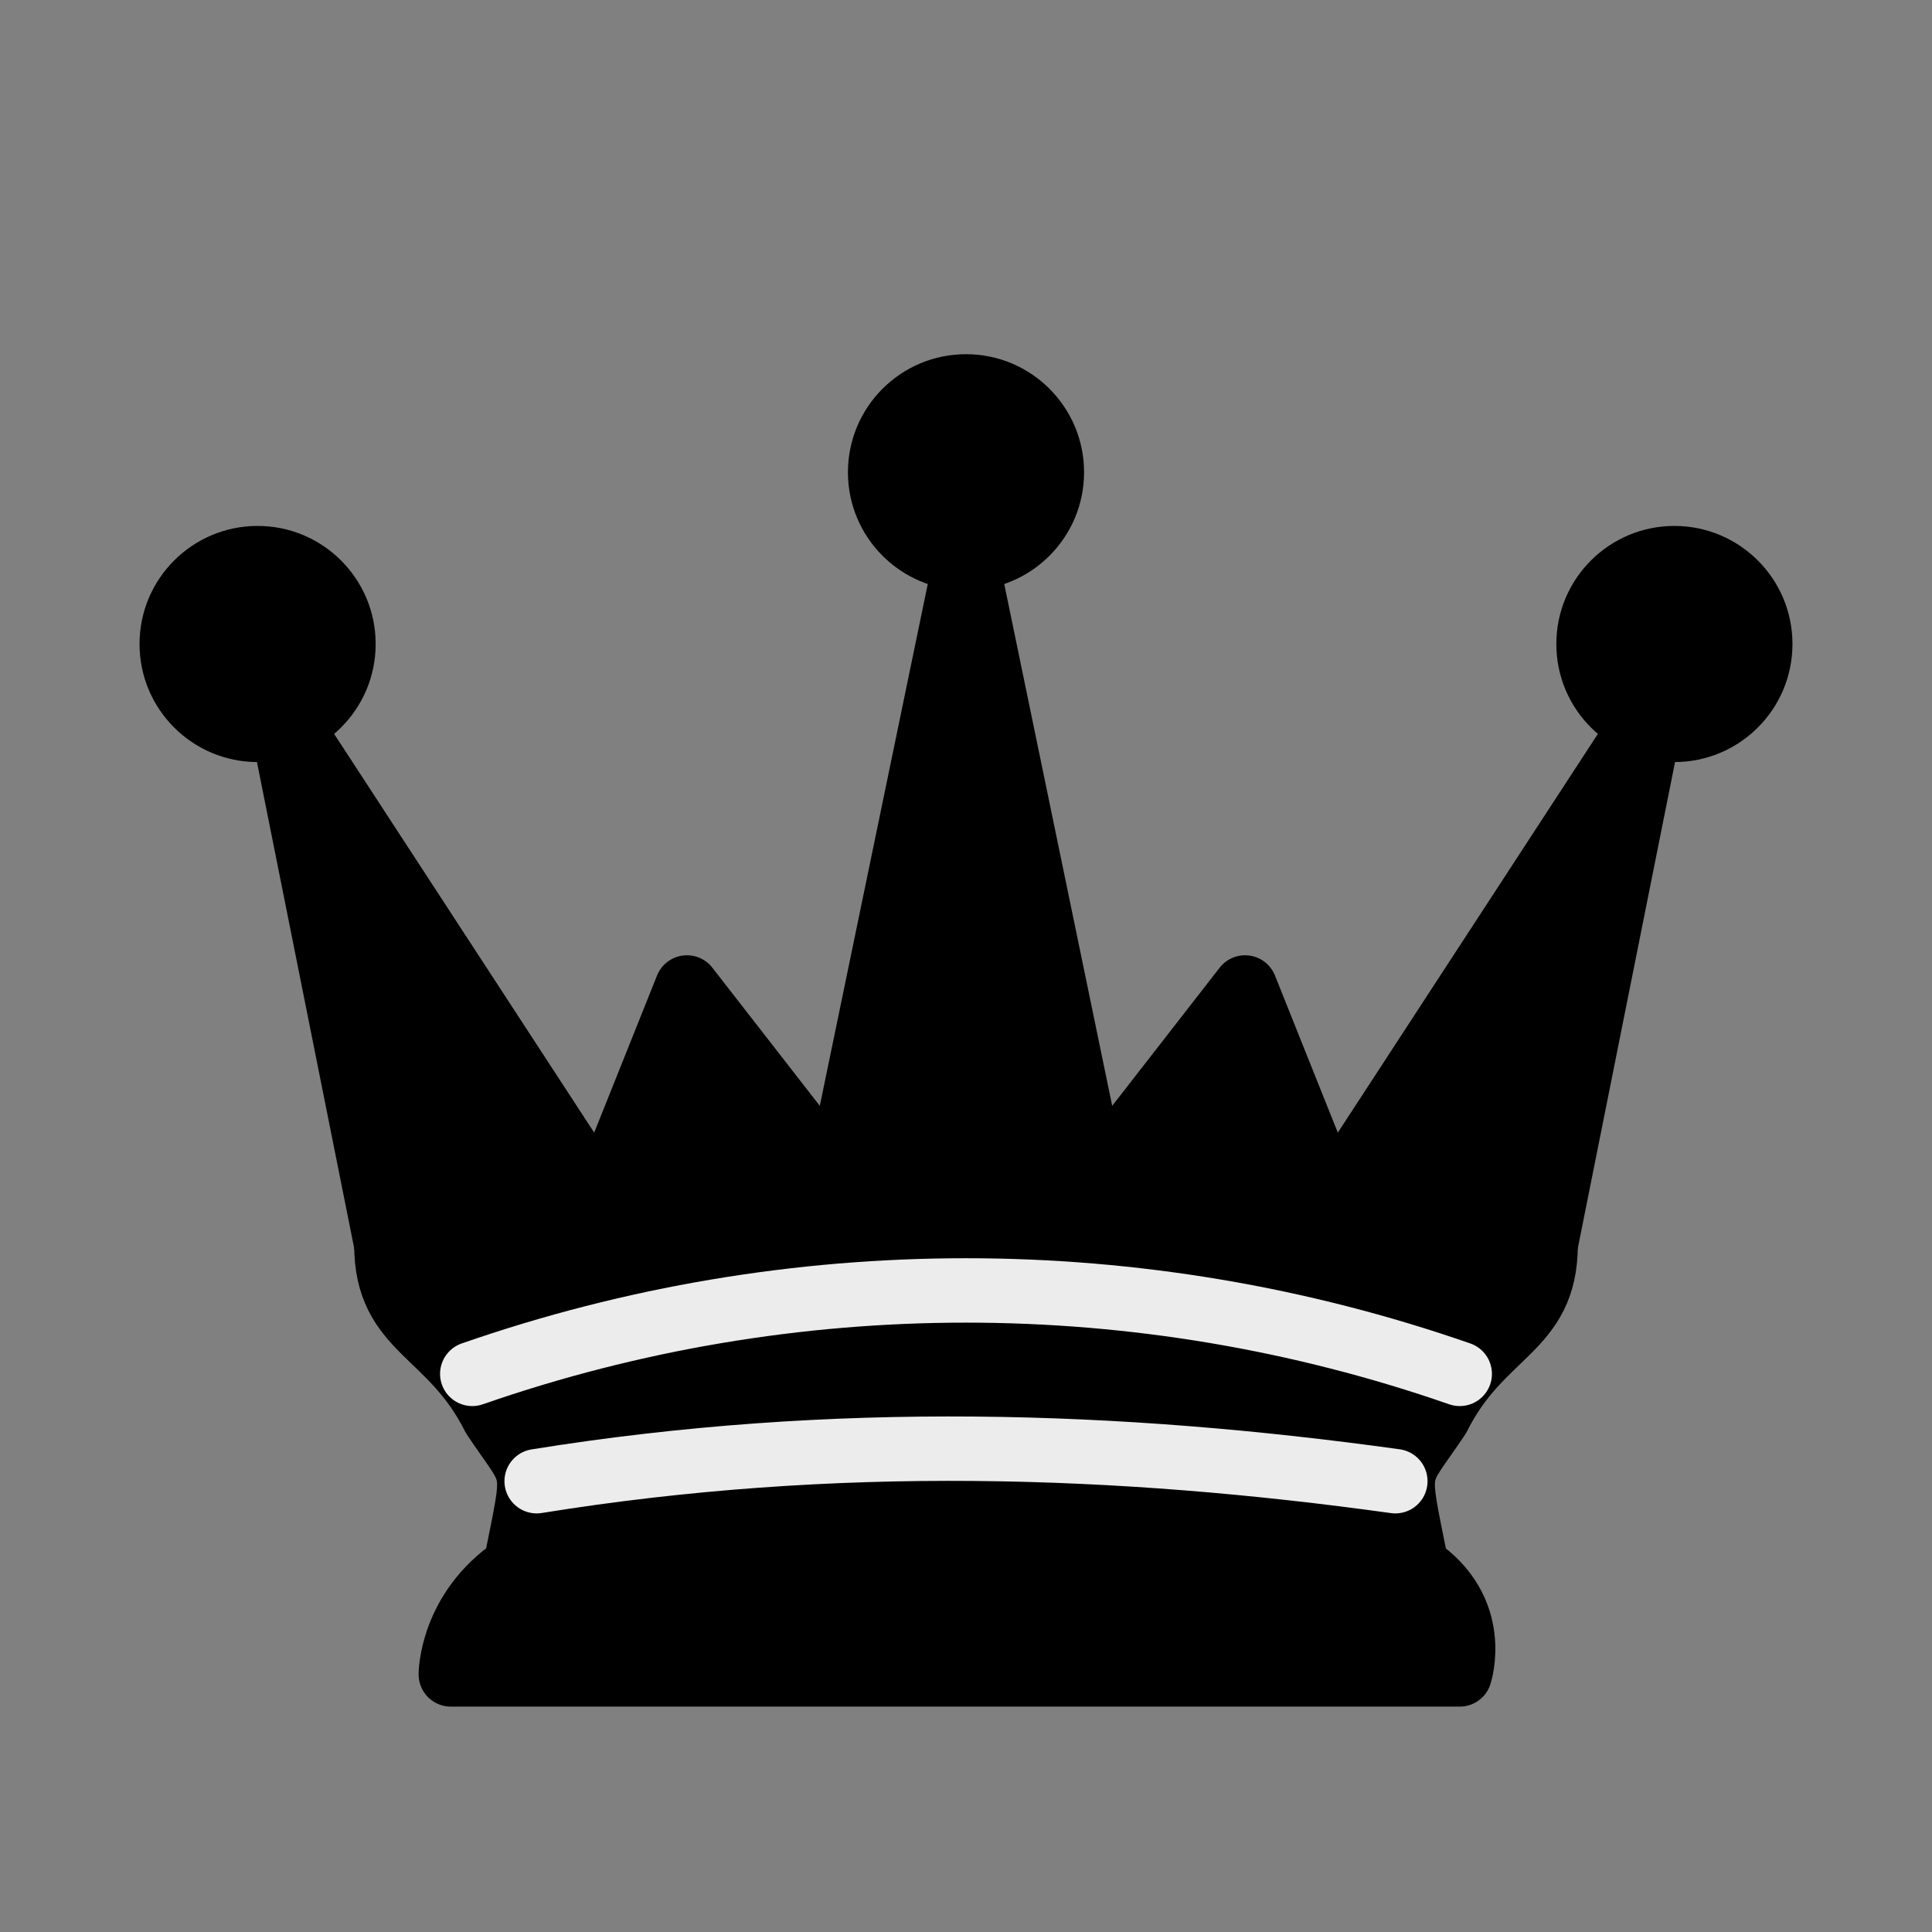 <?xml version="1.0" encoding="UTF-8" standalone="no"?>
<svg
   xmlns:dc="http://purl.org/dc/elements/1.1/"
   xmlns:cc="http://creativecommons.org/ns#"
   xmlns:rdf="http://www.w3.org/1999/02/22-rdf-syntax-ns#"
   xmlns:svg="http://www.w3.org/2000/svg"
   xmlns="http://www.w3.org/2000/svg"
   xmlns:sodipodi="http://sodipodi.sourceforge.net/DTD/sodipodi-0.dtd"
   xmlns:inkscape="http://www.inkscape.org/namespaces/inkscape"
   width="45"
   height="45"
   version="1.1"
   id="svg10994"
   sodipodi:docname="bF.svg"
   inkscape:version="1.0.1 (3bc2e813f5, 2020-09-07)">
  <rect width="100%" height="100%" fill="#808080" stroke="none"/>
  <defs
     id="defs10998" />
  <sodipodi:namedview
     pagecolor="#ffffff"
     bordercolor="#666666"
     borderopacity="1"
     objecttolerance="10"
     gridtolerance="10"
     guidetolerance="10"
     inkscape:pageopacity="0"
     inkscape:pageshadow="2"
     inkscape:window-width="1805"
     inkscape:window-height="1668"
     id="namedview10996"
     showgrid="false"
     inkscape:zoom="11.2"
     inkscape:cx="16.861731"
     inkscape:cy="0.18826962"
     inkscape:window-x="1499"
     inkscape:window-y="114"
     inkscape:window-maximized="0"
     inkscape:current-layer="svg10994" />
  <g
     fill-rule="evenodd"
     stroke="#000000"
     stroke-width="1.5"
     stroke-linecap="round"
     stroke-linejoin="round"
     id="g10992"
     transform="translate(0,3)">
    <g
       stroke="none"
       id="g10982">
      <circle
         cx="6"
         cy="12"
         r="2.75"
         id="circle10972" />
      <circle
         cx="22.5"
         cy="8"
         r="2.75"
         id="circle10976" />
      <circle
         cx="39"
         cy="12"
         r="2.75"
         id="circle10980" />
    </g>
    <path
       d="m 9,26 c 8.5,-1.5 21,-1.5 27,0 L 38.5,13.5 31,25 29,20 25.5,24.5 22.5,10 19.5,24.5 16,20 14,25 6.5,13.5 Z"
       stroke-linecap="butt"
       id="path10984"
       sodipodi:nodetypes="cccccccccccc" />
    <path
       d="m 9,26 c 0,2 1.5,2 2.5,4 1,1.5 1,1 0.5,3.5 -1.5,1 -1.5,2.5 -1.5,2.5 H 34 c 0,0 0.5,-1.5 -1,-2.5 -0.5,-2.5 -0.5,-2 0.5,-3.5 1,-2 2.5,-2 2.5,-4 -8.5,-1.5 -18.5,-1.5 -27,0 z"
       stroke-linecap="butt"
       id="path10986"
       sodipodi:nodetypes="ccccccccc" />
    <path
       d="m 11,29 c 7.448,-2.591 15.552,-2.591 23,0 m -21.5,2.5 c 6.947,-1.12 13.557,-0.895 20,0"
       fill="none"
       stroke="#ececec"
       id="path10990"
       sodipodi:nodetypes="cccc" />
  </g>
</svg>
